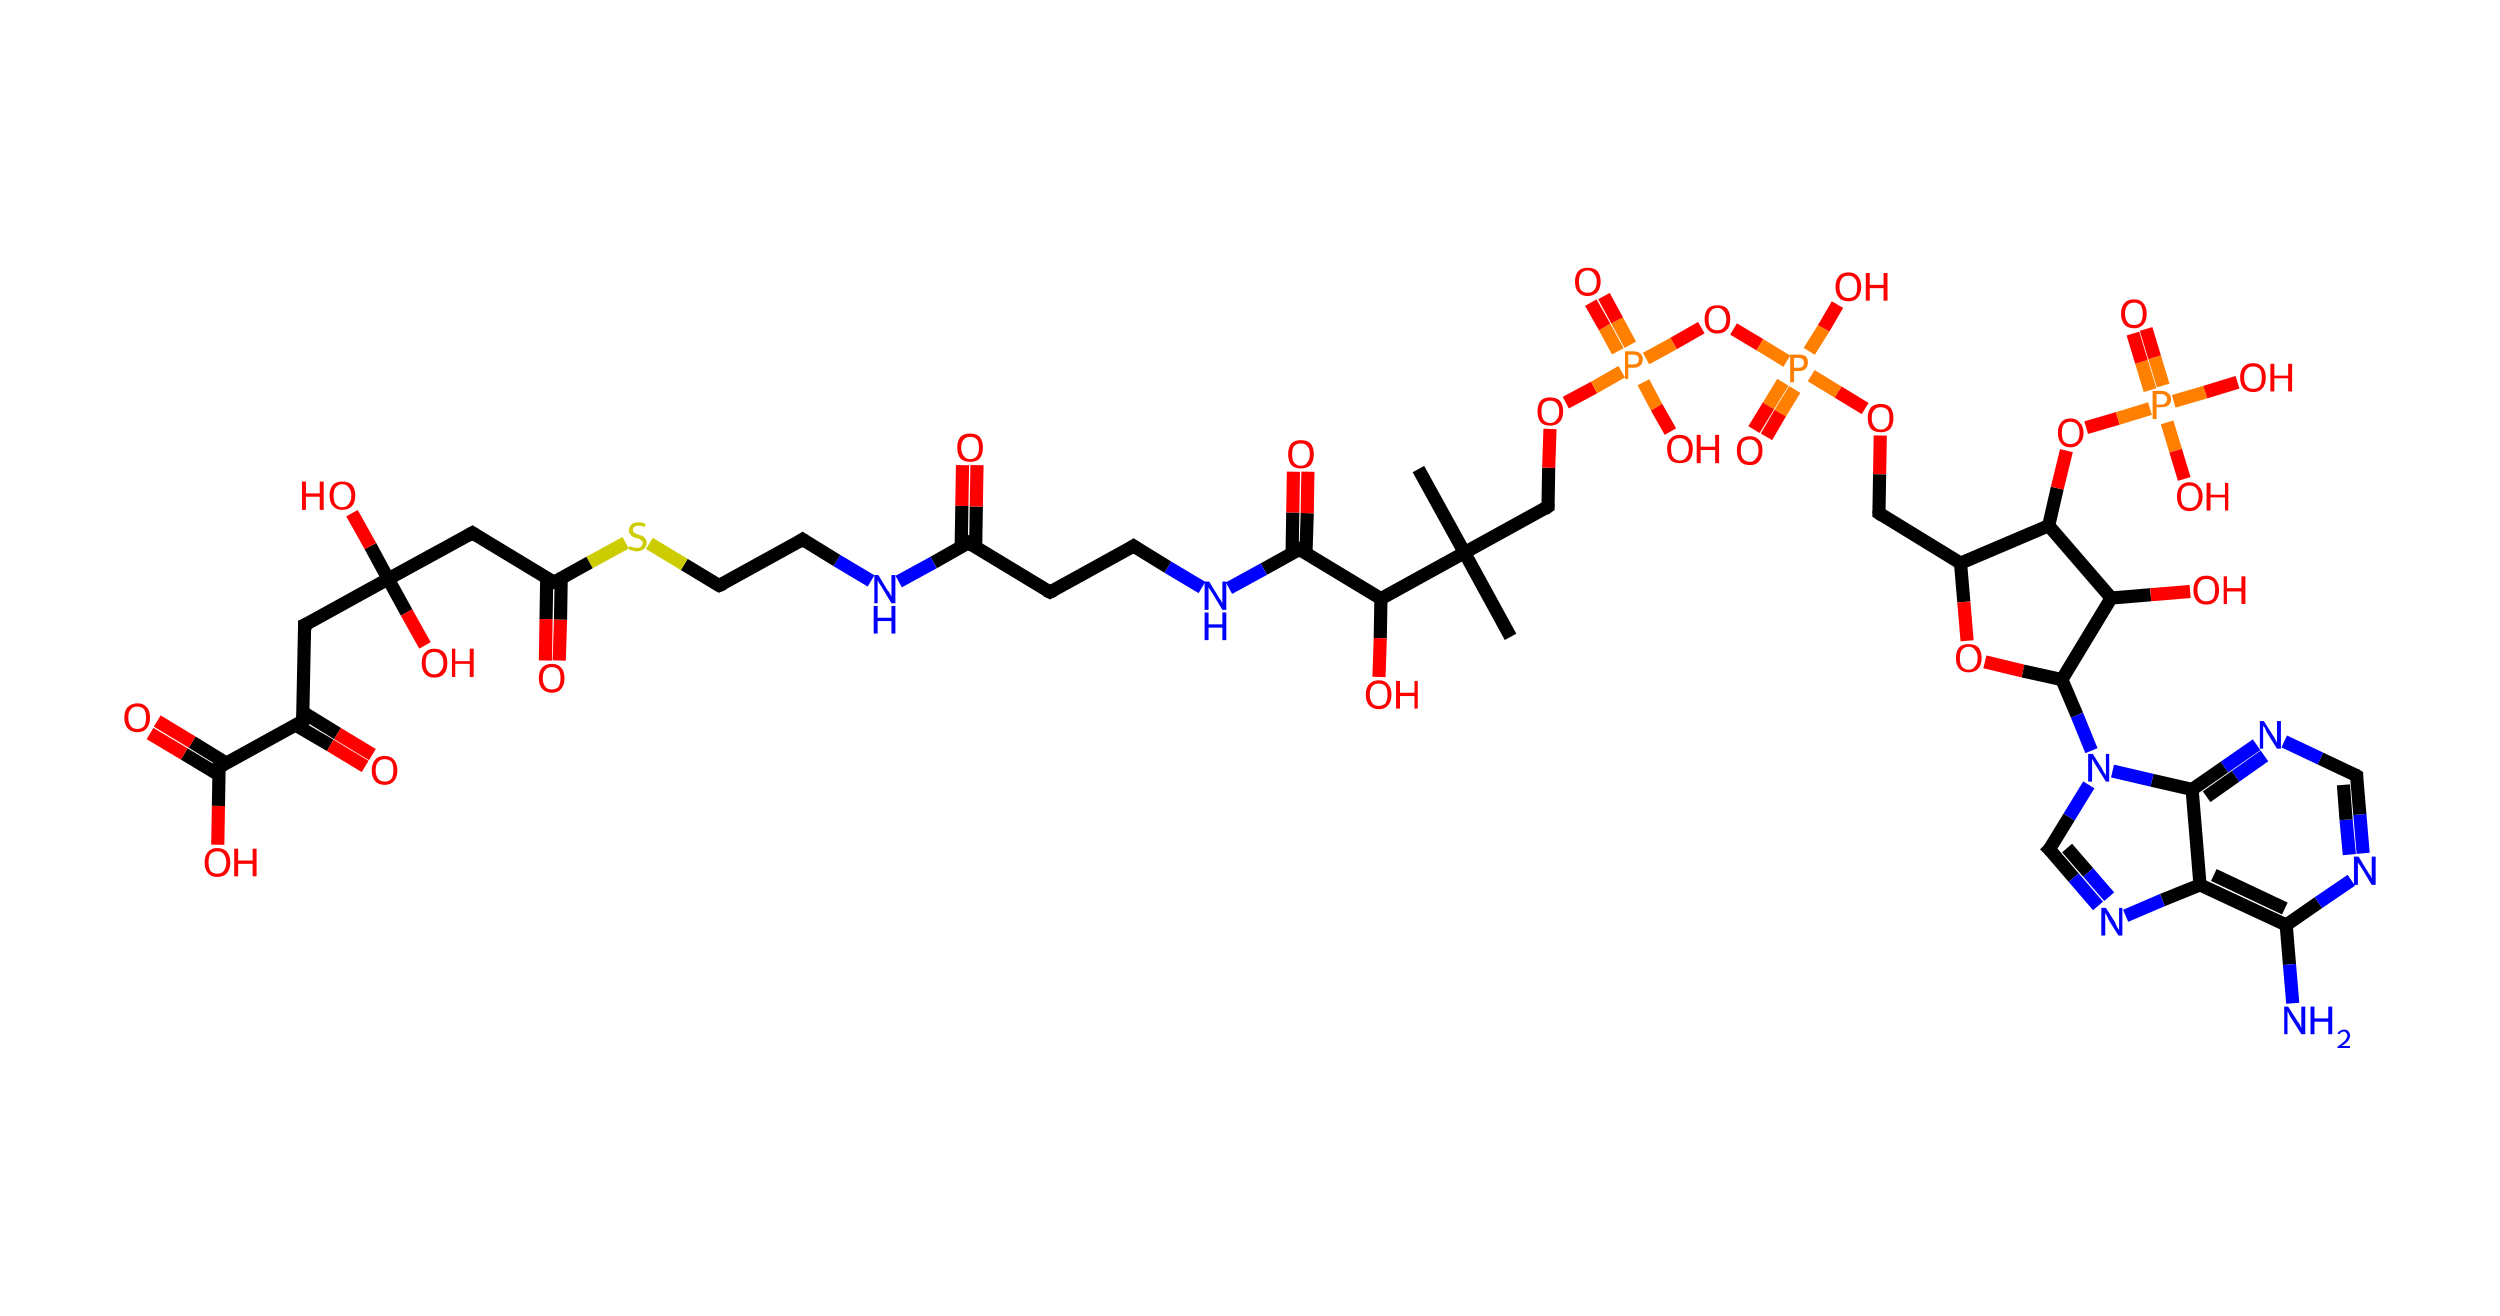 <?xml version='1.0' encoding='ASCII' standalone='yes'?>
<svg xmlns="http://www.w3.org/2000/svg" xmlns:rdkit="http://www.rdkit.org/xml" xmlns:xlink="http://www.w3.org/1999/xlink" version="1.1" baseProfile="full" xml:space="preserve" width="380px" height="200px" viewBox="0 0 380 200">
<!-- END OF HEADER -->
<rect style="opacity:1.0;fill:#FFFFFF;stroke:none" width="380.0" height="200.0" x="0.0" y="0.0"> </rect>
<path class="bond-0 atom-0 atom-1" d="M 215.6,71.3 L 222.6,84.0" style="fill:none;fill-rule:evenodd;stroke:#000000;stroke-width:2.0px;stroke-linecap:butt;stroke-linejoin:miter;stroke-opacity:1"/>
<path class="bond-1 atom-1 atom-2" d="M 222.6,84.0 L 229.6,96.8" style="fill:none;fill-rule:evenodd;stroke:#000000;stroke-width:2.0px;stroke-linecap:butt;stroke-linejoin:miter;stroke-opacity:1"/>
<path class="bond-2 atom-1 atom-3" d="M 222.6,84.0 L 235.3,77.0" style="fill:none;fill-rule:evenodd;stroke:#000000;stroke-width:2.0px;stroke-linecap:butt;stroke-linejoin:miter;stroke-opacity:1"/>
<path class="bond-3 atom-3 atom-4" d="M 235.3,77.0 L 235.4,71.1" style="fill:none;fill-rule:evenodd;stroke:#000000;stroke-width:2.0px;stroke-linecap:butt;stroke-linejoin:miter;stroke-opacity:1"/>
<path class="bond-3 atom-3 atom-4" d="M 235.4,71.1 L 235.6,65.2" style="fill:none;fill-rule:evenodd;stroke:#FF0000;stroke-width:2.0px;stroke-linecap:butt;stroke-linejoin:miter;stroke-opacity:1"/>
<path class="bond-4 atom-4 atom-5" d="M 238.0,61.2 L 242.3,58.9" style="fill:none;fill-rule:evenodd;stroke:#FF0000;stroke-width:2.0px;stroke-linecap:butt;stroke-linejoin:miter;stroke-opacity:1"/>
<path class="bond-4 atom-4 atom-5" d="M 242.3,58.9 L 246.5,56.5" style="fill:none;fill-rule:evenodd;stroke:#FF7F00;stroke-width:2.0px;stroke-linecap:butt;stroke-linejoin:miter;stroke-opacity:1"/>
<path class="bond-5 atom-5 atom-6" d="M 247.8,52.4 L 245.8,48.7" style="fill:none;fill-rule:evenodd;stroke:#FF7F00;stroke-width:2.0px;stroke-linecap:butt;stroke-linejoin:miter;stroke-opacity:1"/>
<path class="bond-5 atom-5 atom-6" d="M 245.8,48.7 L 243.8,45.0" style="fill:none;fill-rule:evenodd;stroke:#FF0000;stroke-width:2.0px;stroke-linecap:butt;stroke-linejoin:miter;stroke-opacity:1"/>
<path class="bond-5 atom-5 atom-6" d="M 245.9,53.4 L 243.9,49.7" style="fill:none;fill-rule:evenodd;stroke:#FF7F00;stroke-width:2.0px;stroke-linecap:butt;stroke-linejoin:miter;stroke-opacity:1"/>
<path class="bond-5 atom-5 atom-6" d="M 243.9,49.7 L 241.8,46.0" style="fill:none;fill-rule:evenodd;stroke:#FF0000;stroke-width:2.0px;stroke-linecap:butt;stroke-linejoin:miter;stroke-opacity:1"/>
<path class="bond-6 atom-5 atom-7" d="M 249.8,58.1 L 251.8,61.9" style="fill:none;fill-rule:evenodd;stroke:#FF7F00;stroke-width:2.0px;stroke-linecap:butt;stroke-linejoin:miter;stroke-opacity:1"/>
<path class="bond-6 atom-5 atom-7" d="M 251.8,61.9 L 253.9,65.6" style="fill:none;fill-rule:evenodd;stroke:#FF0000;stroke-width:2.0px;stroke-linecap:butt;stroke-linejoin:miter;stroke-opacity:1"/>
<path class="bond-7 atom-5 atom-8" d="M 250.2,54.5 L 254.4,52.2" style="fill:none;fill-rule:evenodd;stroke:#FF7F00;stroke-width:2.0px;stroke-linecap:butt;stroke-linejoin:miter;stroke-opacity:1"/>
<path class="bond-7 atom-5 atom-8" d="M 254.4,52.2 L 258.6,49.8" style="fill:none;fill-rule:evenodd;stroke:#FF0000;stroke-width:2.0px;stroke-linecap:butt;stroke-linejoin:miter;stroke-opacity:1"/>
<path class="bond-8 atom-8 atom-9" d="M 263.5,50.0 L 267.5,52.4" style="fill:none;fill-rule:evenodd;stroke:#FF0000;stroke-width:2.0px;stroke-linecap:butt;stroke-linejoin:miter;stroke-opacity:1"/>
<path class="bond-8 atom-8 atom-9" d="M 267.5,52.4 L 271.6,54.9" style="fill:none;fill-rule:evenodd;stroke:#FF7F00;stroke-width:2.0px;stroke-linecap:butt;stroke-linejoin:miter;stroke-opacity:1"/>
<path class="bond-9 atom-9 atom-10" d="M 271.0,58.1 L 268.8,61.7" style="fill:none;fill-rule:evenodd;stroke:#FF7F00;stroke-width:2.0px;stroke-linecap:butt;stroke-linejoin:miter;stroke-opacity:1"/>
<path class="bond-9 atom-9 atom-10" d="M 268.8,61.7 L 266.6,65.3" style="fill:none;fill-rule:evenodd;stroke:#FF0000;stroke-width:2.0px;stroke-linecap:butt;stroke-linejoin:miter;stroke-opacity:1"/>
<path class="bond-9 atom-9 atom-10" d="M 272.8,59.2 L 270.6,62.8" style="fill:none;fill-rule:evenodd;stroke:#FF7F00;stroke-width:2.0px;stroke-linecap:butt;stroke-linejoin:miter;stroke-opacity:1"/>
<path class="bond-9 atom-9 atom-10" d="M 270.6,62.8 L 268.5,66.4" style="fill:none;fill-rule:evenodd;stroke:#FF0000;stroke-width:2.0px;stroke-linecap:butt;stroke-linejoin:miter;stroke-opacity:1"/>
<path class="bond-10 atom-9 atom-11" d="M 275.0,53.4 L 277.2,49.9" style="fill:none;fill-rule:evenodd;stroke:#FF7F00;stroke-width:2.0px;stroke-linecap:butt;stroke-linejoin:miter;stroke-opacity:1"/>
<path class="bond-10 atom-9 atom-11" d="M 277.2,49.9 L 279.3,46.3" style="fill:none;fill-rule:evenodd;stroke:#FF0000;stroke-width:2.0px;stroke-linecap:butt;stroke-linejoin:miter;stroke-opacity:1"/>
<path class="bond-11 atom-9 atom-12" d="M 275.3,57.1 L 279.4,59.6" style="fill:none;fill-rule:evenodd;stroke:#FF7F00;stroke-width:2.0px;stroke-linecap:butt;stroke-linejoin:miter;stroke-opacity:1"/>
<path class="bond-11 atom-9 atom-12" d="M 279.4,59.6 L 283.5,62.1" style="fill:none;fill-rule:evenodd;stroke:#FF0000;stroke-width:2.0px;stroke-linecap:butt;stroke-linejoin:miter;stroke-opacity:1"/>
<path class="bond-12 atom-12 atom-13" d="M 285.8,66.2 L 285.7,72.1" style="fill:none;fill-rule:evenodd;stroke:#FF0000;stroke-width:2.0px;stroke-linecap:butt;stroke-linejoin:miter;stroke-opacity:1"/>
<path class="bond-12 atom-12 atom-13" d="M 285.7,72.1 L 285.6,78.0" style="fill:none;fill-rule:evenodd;stroke:#000000;stroke-width:2.0px;stroke-linecap:butt;stroke-linejoin:miter;stroke-opacity:1"/>
<path class="bond-13 atom-13 atom-14" d="M 285.6,78.0 L 298.0,85.6" style="fill:none;fill-rule:evenodd;stroke:#000000;stroke-width:2.0px;stroke-linecap:butt;stroke-linejoin:miter;stroke-opacity:1"/>
<path class="bond-14 atom-14 atom-15" d="M 298.0,85.6 L 298.5,91.5" style="fill:none;fill-rule:evenodd;stroke:#000000;stroke-width:2.0px;stroke-linecap:butt;stroke-linejoin:miter;stroke-opacity:1"/>
<path class="bond-14 atom-14 atom-15" d="M 298.5,91.5 L 299.0,97.4" style="fill:none;fill-rule:evenodd;stroke:#FF0000;stroke-width:2.0px;stroke-linecap:butt;stroke-linejoin:miter;stroke-opacity:1"/>
<path class="bond-15 atom-15 atom-16" d="M 301.7,100.6 L 307.5,102.0" style="fill:none;fill-rule:evenodd;stroke:#FF0000;stroke-width:2.0px;stroke-linecap:butt;stroke-linejoin:miter;stroke-opacity:1"/>
<path class="bond-15 atom-15 atom-16" d="M 307.5,102.0 L 313.4,103.3" style="fill:none;fill-rule:evenodd;stroke:#000000;stroke-width:2.0px;stroke-linecap:butt;stroke-linejoin:miter;stroke-opacity:1"/>
<path class="bond-16 atom-16 atom-17" d="M 313.4,103.3 L 315.7,108.7" style="fill:none;fill-rule:evenodd;stroke:#000000;stroke-width:2.0px;stroke-linecap:butt;stroke-linejoin:miter;stroke-opacity:1"/>
<path class="bond-16 atom-16 atom-17" d="M 315.7,108.7 L 317.9,114.1" style="fill:none;fill-rule:evenodd;stroke:#0000FF;stroke-width:2.0px;stroke-linecap:butt;stroke-linejoin:miter;stroke-opacity:1"/>
<path class="bond-17 atom-17 atom-18" d="M 317.5,119.3 L 314.5,124.2" style="fill:none;fill-rule:evenodd;stroke:#0000FF;stroke-width:2.0px;stroke-linecap:butt;stroke-linejoin:miter;stroke-opacity:1"/>
<path class="bond-17 atom-17 atom-18" d="M 314.5,124.2 L 311.5,129.1" style="fill:none;fill-rule:evenodd;stroke:#000000;stroke-width:2.0px;stroke-linecap:butt;stroke-linejoin:miter;stroke-opacity:1"/>
<path class="bond-18 atom-18 atom-19" d="M 311.5,129.1 L 315.2,133.4" style="fill:none;fill-rule:evenodd;stroke:#000000;stroke-width:2.0px;stroke-linecap:butt;stroke-linejoin:miter;stroke-opacity:1"/>
<path class="bond-18 atom-18 atom-19" d="M 315.2,133.4 L 318.9,137.7" style="fill:none;fill-rule:evenodd;stroke:#0000FF;stroke-width:2.0px;stroke-linecap:butt;stroke-linejoin:miter;stroke-opacity:1"/>
<path class="bond-18 atom-18 atom-19" d="M 314.2,128.9 L 317.4,132.6" style="fill:none;fill-rule:evenodd;stroke:#000000;stroke-width:2.0px;stroke-linecap:butt;stroke-linejoin:miter;stroke-opacity:1"/>
<path class="bond-18 atom-18 atom-19" d="M 317.4,132.6 L 320.6,136.3" style="fill:none;fill-rule:evenodd;stroke:#0000FF;stroke-width:2.0px;stroke-linecap:butt;stroke-linejoin:miter;stroke-opacity:1"/>
<path class="bond-19 atom-19 atom-20" d="M 323.1,139.2 L 328.7,136.8" style="fill:none;fill-rule:evenodd;stroke:#0000FF;stroke-width:2.0px;stroke-linecap:butt;stroke-linejoin:miter;stroke-opacity:1"/>
<path class="bond-19 atom-19 atom-20" d="M 328.7,136.8 L 334.4,134.5" style="fill:none;fill-rule:evenodd;stroke:#000000;stroke-width:2.0px;stroke-linecap:butt;stroke-linejoin:miter;stroke-opacity:1"/>
<path class="bond-20 atom-20 atom-21" d="M 334.4,134.5 L 347.5,140.6" style="fill:none;fill-rule:evenodd;stroke:#000000;stroke-width:2.0px;stroke-linecap:butt;stroke-linejoin:miter;stroke-opacity:1"/>
<path class="bond-20 atom-20 atom-21" d="M 336.5,133.0 L 347.3,138.1" style="fill:none;fill-rule:evenodd;stroke:#000000;stroke-width:2.0px;stroke-linecap:butt;stroke-linejoin:miter;stroke-opacity:1"/>
<path class="bond-21 atom-21 atom-22" d="M 347.5,140.6 L 348.0,146.6" style="fill:none;fill-rule:evenodd;stroke:#000000;stroke-width:2.0px;stroke-linecap:butt;stroke-linejoin:miter;stroke-opacity:1"/>
<path class="bond-21 atom-21 atom-22" d="M 348.0,146.6 L 348.5,152.5" style="fill:none;fill-rule:evenodd;stroke:#0000FF;stroke-width:2.0px;stroke-linecap:butt;stroke-linejoin:miter;stroke-opacity:1"/>
<path class="bond-22 atom-21 atom-23" d="M 347.5,140.6 L 352.4,137.2" style="fill:none;fill-rule:evenodd;stroke:#000000;stroke-width:2.0px;stroke-linecap:butt;stroke-linejoin:miter;stroke-opacity:1"/>
<path class="bond-22 atom-21 atom-23" d="M 352.4,137.2 L 357.4,133.8" style="fill:none;fill-rule:evenodd;stroke:#0000FF;stroke-width:2.0px;stroke-linecap:butt;stroke-linejoin:miter;stroke-opacity:1"/>
<path class="bond-23 atom-23 atom-24" d="M 359.2,129.7 L 358.7,123.8" style="fill:none;fill-rule:evenodd;stroke:#0000FF;stroke-width:2.0px;stroke-linecap:butt;stroke-linejoin:miter;stroke-opacity:1"/>
<path class="bond-23 atom-23 atom-24" d="M 358.7,123.8 L 358.2,117.9" style="fill:none;fill-rule:evenodd;stroke:#000000;stroke-width:2.0px;stroke-linecap:butt;stroke-linejoin:miter;stroke-opacity:1"/>
<path class="bond-23 atom-23 atom-24" d="M 357.1,129.9 L 356.6,124.6" style="fill:none;fill-rule:evenodd;stroke:#0000FF;stroke-width:2.0px;stroke-linecap:butt;stroke-linejoin:miter;stroke-opacity:1"/>
<path class="bond-23 atom-23 atom-24" d="M 356.6,124.6 L 356.2,119.3" style="fill:none;fill-rule:evenodd;stroke:#000000;stroke-width:2.0px;stroke-linecap:butt;stroke-linejoin:miter;stroke-opacity:1"/>
<path class="bond-24 atom-24 atom-25" d="M 358.2,117.9 L 352.7,115.3" style="fill:none;fill-rule:evenodd;stroke:#000000;stroke-width:2.0px;stroke-linecap:butt;stroke-linejoin:miter;stroke-opacity:1"/>
<path class="bond-24 atom-24 atom-25" d="M 352.7,115.3 L 347.2,112.7" style="fill:none;fill-rule:evenodd;stroke:#0000FF;stroke-width:2.0px;stroke-linecap:butt;stroke-linejoin:miter;stroke-opacity:1"/>
<path class="bond-25 atom-25 atom-26" d="M 343.0,113.2 L 338.1,116.6" style="fill:none;fill-rule:evenodd;stroke:#0000FF;stroke-width:2.0px;stroke-linecap:butt;stroke-linejoin:miter;stroke-opacity:1"/>
<path class="bond-25 atom-25 atom-26" d="M 338.1,116.6 L 333.2,120.0" style="fill:none;fill-rule:evenodd;stroke:#000000;stroke-width:2.0px;stroke-linecap:butt;stroke-linejoin:miter;stroke-opacity:1"/>
<path class="bond-25 atom-25 atom-26" d="M 344.2,114.9 L 339.8,118.0" style="fill:none;fill-rule:evenodd;stroke:#0000FF;stroke-width:2.0px;stroke-linecap:butt;stroke-linejoin:miter;stroke-opacity:1"/>
<path class="bond-25 atom-25 atom-26" d="M 339.8,118.0 L 335.4,121.1" style="fill:none;fill-rule:evenodd;stroke:#000000;stroke-width:2.0px;stroke-linecap:butt;stroke-linejoin:miter;stroke-opacity:1"/>
<path class="bond-26 atom-16 atom-27" d="M 313.4,103.3 L 320.9,90.9" style="fill:none;fill-rule:evenodd;stroke:#000000;stroke-width:2.0px;stroke-linecap:butt;stroke-linejoin:miter;stroke-opacity:1"/>
<path class="bond-27 atom-27 atom-28" d="M 320.9,90.9 L 326.9,90.4" style="fill:none;fill-rule:evenodd;stroke:#000000;stroke-width:2.0px;stroke-linecap:butt;stroke-linejoin:miter;stroke-opacity:1"/>
<path class="bond-27 atom-27 atom-28" d="M 326.9,90.4 L 332.9,89.9" style="fill:none;fill-rule:evenodd;stroke:#FF0000;stroke-width:2.0px;stroke-linecap:butt;stroke-linejoin:miter;stroke-opacity:1"/>
<path class="bond-28 atom-27 atom-29" d="M 320.9,90.9 L 311.4,79.9" style="fill:none;fill-rule:evenodd;stroke:#000000;stroke-width:2.0px;stroke-linecap:butt;stroke-linejoin:miter;stroke-opacity:1"/>
<path class="bond-29 atom-29 atom-30" d="M 311.4,79.9 L 312.7,74.2" style="fill:none;fill-rule:evenodd;stroke:#000000;stroke-width:2.0px;stroke-linecap:butt;stroke-linejoin:miter;stroke-opacity:1"/>
<path class="bond-29 atom-29 atom-30" d="M 312.7,74.2 L 314.1,68.5" style="fill:none;fill-rule:evenodd;stroke:#FF0000;stroke-width:2.0px;stroke-linecap:butt;stroke-linejoin:miter;stroke-opacity:1"/>
<path class="bond-30 atom-30 atom-31" d="M 317.1,65.0 L 321.9,63.6" style="fill:none;fill-rule:evenodd;stroke:#FF0000;stroke-width:2.0px;stroke-linecap:butt;stroke-linejoin:miter;stroke-opacity:1"/>
<path class="bond-30 atom-30 atom-31" d="M 321.9,63.6 L 326.8,62.1" style="fill:none;fill-rule:evenodd;stroke:#FF7F00;stroke-width:2.0px;stroke-linecap:butt;stroke-linejoin:miter;stroke-opacity:1"/>
<path class="bond-31 atom-31 atom-32" d="M 328.8,58.6 L 327.5,54.3" style="fill:none;fill-rule:evenodd;stroke:#FF7F00;stroke-width:2.0px;stroke-linecap:butt;stroke-linejoin:miter;stroke-opacity:1"/>
<path class="bond-31 atom-31 atom-32" d="M 327.5,54.3 L 326.2,50.0" style="fill:none;fill-rule:evenodd;stroke:#FF0000;stroke-width:2.0px;stroke-linecap:butt;stroke-linejoin:miter;stroke-opacity:1"/>
<path class="bond-31 atom-31 atom-32" d="M 326.8,59.3 L 325.5,55.0" style="fill:none;fill-rule:evenodd;stroke:#FF7F00;stroke-width:2.0px;stroke-linecap:butt;stroke-linejoin:miter;stroke-opacity:1"/>
<path class="bond-31 atom-31 atom-32" d="M 325.5,55.0 L 324.2,50.7" style="fill:none;fill-rule:evenodd;stroke:#FF0000;stroke-width:2.0px;stroke-linecap:butt;stroke-linejoin:miter;stroke-opacity:1"/>
<path class="bond-32 atom-31 atom-33" d="M 329.4,64.2 L 330.7,68.5" style="fill:none;fill-rule:evenodd;stroke:#FF7F00;stroke-width:2.0px;stroke-linecap:butt;stroke-linejoin:miter;stroke-opacity:1"/>
<path class="bond-32 atom-31 atom-33" d="M 330.7,68.5 L 332.0,72.8" style="fill:none;fill-rule:evenodd;stroke:#FF0000;stroke-width:2.0px;stroke-linecap:butt;stroke-linejoin:miter;stroke-opacity:1"/>
<path class="bond-33 atom-31 atom-34" d="M 330.4,61.0 L 335.2,59.6" style="fill:none;fill-rule:evenodd;stroke:#FF7F00;stroke-width:2.0px;stroke-linecap:butt;stroke-linejoin:miter;stroke-opacity:1"/>
<path class="bond-33 atom-31 atom-34" d="M 335.2,59.6 L 340.1,58.1" style="fill:none;fill-rule:evenodd;stroke:#FF0000;stroke-width:2.0px;stroke-linecap:butt;stroke-linejoin:miter;stroke-opacity:1"/>
<path class="bond-34 atom-1 atom-35" d="M 222.6,84.0 L 209.9,91.0" style="fill:none;fill-rule:evenodd;stroke:#000000;stroke-width:2.0px;stroke-linecap:butt;stroke-linejoin:miter;stroke-opacity:1"/>
<path class="bond-35 atom-35 atom-36" d="M 209.9,91.0 L 209.8,97.0" style="fill:none;fill-rule:evenodd;stroke:#000000;stroke-width:2.0px;stroke-linecap:butt;stroke-linejoin:miter;stroke-opacity:1"/>
<path class="bond-35 atom-35 atom-36" d="M 209.8,97.0 L 209.6,102.9" style="fill:none;fill-rule:evenodd;stroke:#FF0000;stroke-width:2.0px;stroke-linecap:butt;stroke-linejoin:miter;stroke-opacity:1"/>
<path class="bond-36 atom-35 atom-37" d="M 209.9,91.0 L 197.5,83.5" style="fill:none;fill-rule:evenodd;stroke:#000000;stroke-width:2.0px;stroke-linecap:butt;stroke-linejoin:miter;stroke-opacity:1"/>
<path class="bond-37 atom-37 atom-38" d="M 198.5,84.2 L 198.7,78.0" style="fill:none;fill-rule:evenodd;stroke:#000000;stroke-width:2.0px;stroke-linecap:butt;stroke-linejoin:miter;stroke-opacity:1"/>
<path class="bond-37 atom-37 atom-38" d="M 198.7,78.0 L 198.8,71.7" style="fill:none;fill-rule:evenodd;stroke:#FF0000;stroke-width:2.0px;stroke-linecap:butt;stroke-linejoin:miter;stroke-opacity:1"/>
<path class="bond-37 atom-37 atom-38" d="M 196.4,84.1 L 196.5,77.9" style="fill:none;fill-rule:evenodd;stroke:#000000;stroke-width:2.0px;stroke-linecap:butt;stroke-linejoin:miter;stroke-opacity:1"/>
<path class="bond-37 atom-37 atom-38" d="M 196.5,77.9 L 196.6,71.7" style="fill:none;fill-rule:evenodd;stroke:#FF0000;stroke-width:2.0px;stroke-linecap:butt;stroke-linejoin:miter;stroke-opacity:1"/>
<path class="bond-38 atom-37 atom-39" d="M 197.5,83.5 L 192.1,86.5" style="fill:none;fill-rule:evenodd;stroke:#000000;stroke-width:2.0px;stroke-linecap:butt;stroke-linejoin:miter;stroke-opacity:1"/>
<path class="bond-38 atom-37 atom-39" d="M 192.1,86.5 L 186.8,89.4" style="fill:none;fill-rule:evenodd;stroke:#0000FF;stroke-width:2.0px;stroke-linecap:butt;stroke-linejoin:miter;stroke-opacity:1"/>
<path class="bond-39 atom-39 atom-40" d="M 182.7,89.3 L 177.5,86.2" style="fill:none;fill-rule:evenodd;stroke:#0000FF;stroke-width:2.0px;stroke-linecap:butt;stroke-linejoin:miter;stroke-opacity:1"/>
<path class="bond-39 atom-39 atom-40" d="M 177.5,86.2 L 172.3,83.0" style="fill:none;fill-rule:evenodd;stroke:#000000;stroke-width:2.0px;stroke-linecap:butt;stroke-linejoin:miter;stroke-opacity:1"/>
<path class="bond-40 atom-40 atom-41" d="M 172.3,83.0 L 159.6,90.0" style="fill:none;fill-rule:evenodd;stroke:#000000;stroke-width:2.0px;stroke-linecap:butt;stroke-linejoin:miter;stroke-opacity:1"/>
<path class="bond-41 atom-41 atom-42" d="M 159.6,90.0 L 147.2,82.5" style="fill:none;fill-rule:evenodd;stroke:#000000;stroke-width:2.0px;stroke-linecap:butt;stroke-linejoin:miter;stroke-opacity:1"/>
<path class="bond-42 atom-42 atom-43" d="M 148.3,83.2 L 148.4,77.0" style="fill:none;fill-rule:evenodd;stroke:#000000;stroke-width:2.0px;stroke-linecap:butt;stroke-linejoin:miter;stroke-opacity:1"/>
<path class="bond-42 atom-42 atom-43" d="M 148.4,77.0 L 148.5,70.7" style="fill:none;fill-rule:evenodd;stroke:#FF0000;stroke-width:2.0px;stroke-linecap:butt;stroke-linejoin:miter;stroke-opacity:1"/>
<path class="bond-42 atom-42 atom-43" d="M 146.1,83.1 L 146.2,76.9" style="fill:none;fill-rule:evenodd;stroke:#000000;stroke-width:2.0px;stroke-linecap:butt;stroke-linejoin:miter;stroke-opacity:1"/>
<path class="bond-42 atom-42 atom-43" d="M 146.2,76.9 L 146.3,70.7" style="fill:none;fill-rule:evenodd;stroke:#FF0000;stroke-width:2.0px;stroke-linecap:butt;stroke-linejoin:miter;stroke-opacity:1"/>
<path class="bond-43 atom-42 atom-44" d="M 147.2,82.5 L 141.9,85.5" style="fill:none;fill-rule:evenodd;stroke:#000000;stroke-width:2.0px;stroke-linecap:butt;stroke-linejoin:miter;stroke-opacity:1"/>
<path class="bond-43 atom-42 atom-44" d="M 141.9,85.5 L 136.6,88.4" style="fill:none;fill-rule:evenodd;stroke:#0000FF;stroke-width:2.0px;stroke-linecap:butt;stroke-linejoin:miter;stroke-opacity:1"/>
<path class="bond-44 atom-44 atom-45" d="M 132.4,88.3 L 127.2,85.2" style="fill:none;fill-rule:evenodd;stroke:#0000FF;stroke-width:2.0px;stroke-linecap:butt;stroke-linejoin:miter;stroke-opacity:1"/>
<path class="bond-44 atom-44 atom-45" d="M 127.2,85.2 L 122.0,82.0" style="fill:none;fill-rule:evenodd;stroke:#000000;stroke-width:2.0px;stroke-linecap:butt;stroke-linejoin:miter;stroke-opacity:1"/>
<path class="bond-45 atom-45 atom-46" d="M 122.0,82.0 L 109.3,89.0" style="fill:none;fill-rule:evenodd;stroke:#000000;stroke-width:2.0px;stroke-linecap:butt;stroke-linejoin:miter;stroke-opacity:1"/>
<path class="bond-46 atom-46 atom-47" d="M 109.3,89.0 L 104.0,85.8" style="fill:none;fill-rule:evenodd;stroke:#000000;stroke-width:2.0px;stroke-linecap:butt;stroke-linejoin:miter;stroke-opacity:1"/>
<path class="bond-46 atom-46 atom-47" d="M 104.0,85.8 L 98.7,82.6" style="fill:none;fill-rule:evenodd;stroke:#CCCC00;stroke-width:2.0px;stroke-linecap:butt;stroke-linejoin:miter;stroke-opacity:1"/>
<path class="bond-47 atom-47 atom-48" d="M 95.1,82.5 L 89.6,85.5" style="fill:none;fill-rule:evenodd;stroke:#CCCC00;stroke-width:2.0px;stroke-linecap:butt;stroke-linejoin:miter;stroke-opacity:1"/>
<path class="bond-47 atom-47 atom-48" d="M 89.6,85.5 L 84.2,88.5" style="fill:none;fill-rule:evenodd;stroke:#000000;stroke-width:2.0px;stroke-linecap:butt;stroke-linejoin:miter;stroke-opacity:1"/>
<path class="bond-48 atom-48 atom-49" d="M 83.1,87.9 L 83.0,94.1" style="fill:none;fill-rule:evenodd;stroke:#000000;stroke-width:2.0px;stroke-linecap:butt;stroke-linejoin:miter;stroke-opacity:1"/>
<path class="bond-48 atom-48 atom-49" d="M 83.0,94.1 L 82.9,100.4" style="fill:none;fill-rule:evenodd;stroke:#FF0000;stroke-width:2.0px;stroke-linecap:butt;stroke-linejoin:miter;stroke-opacity:1"/>
<path class="bond-48 atom-48 atom-49" d="M 85.3,87.9 L 85.2,94.2" style="fill:none;fill-rule:evenodd;stroke:#000000;stroke-width:2.0px;stroke-linecap:butt;stroke-linejoin:miter;stroke-opacity:1"/>
<path class="bond-48 atom-48 atom-49" d="M 85.2,94.2 L 85.0,100.4" style="fill:none;fill-rule:evenodd;stroke:#FF0000;stroke-width:2.0px;stroke-linecap:butt;stroke-linejoin:miter;stroke-opacity:1"/>
<path class="bond-49 atom-48 atom-50" d="M 84.2,88.5 L 71.8,81.0" style="fill:none;fill-rule:evenodd;stroke:#000000;stroke-width:2.0px;stroke-linecap:butt;stroke-linejoin:miter;stroke-opacity:1"/>
<path class="bond-50 atom-50 atom-51" d="M 71.8,81.0 L 59.0,88.0" style="fill:none;fill-rule:evenodd;stroke:#000000;stroke-width:2.0px;stroke-linecap:butt;stroke-linejoin:miter;stroke-opacity:1"/>
<path class="bond-51 atom-51 atom-52" d="M 59.0,88.0 L 61.8,93.1" style="fill:none;fill-rule:evenodd;stroke:#000000;stroke-width:2.0px;stroke-linecap:butt;stroke-linejoin:miter;stroke-opacity:1"/>
<path class="bond-51 atom-51 atom-52" d="M 61.8,93.1 L 64.6,98.1" style="fill:none;fill-rule:evenodd;stroke:#FF0000;stroke-width:2.0px;stroke-linecap:butt;stroke-linejoin:miter;stroke-opacity:1"/>
<path class="bond-52 atom-51 atom-53" d="M 59.0,88.0 L 56.3,83.0" style="fill:none;fill-rule:evenodd;stroke:#000000;stroke-width:2.0px;stroke-linecap:butt;stroke-linejoin:miter;stroke-opacity:1"/>
<path class="bond-52 atom-51 atom-53" d="M 56.3,83.0 L 53.5,78.0" style="fill:none;fill-rule:evenodd;stroke:#FF0000;stroke-width:2.0px;stroke-linecap:butt;stroke-linejoin:miter;stroke-opacity:1"/>
<path class="bond-53 atom-51 atom-54" d="M 59.0,88.0 L 46.3,95.0" style="fill:none;fill-rule:evenodd;stroke:#000000;stroke-width:2.0px;stroke-linecap:butt;stroke-linejoin:miter;stroke-opacity:1"/>
<path class="bond-54 atom-54 atom-55" d="M 46.3,95.0 L 46.0,109.6" style="fill:none;fill-rule:evenodd;stroke:#000000;stroke-width:2.0px;stroke-linecap:butt;stroke-linejoin:miter;stroke-opacity:1"/>
<path class="bond-55 atom-55 atom-56" d="M 44.9,110.2 L 50.2,113.3" style="fill:none;fill-rule:evenodd;stroke:#000000;stroke-width:2.0px;stroke-linecap:butt;stroke-linejoin:miter;stroke-opacity:1"/>
<path class="bond-55 atom-55 atom-56" d="M 50.2,113.3 L 55.5,116.5" style="fill:none;fill-rule:evenodd;stroke:#FF0000;stroke-width:2.0px;stroke-linecap:butt;stroke-linejoin:miter;stroke-opacity:1"/>
<path class="bond-55 atom-55 atom-56" d="M 46.1,108.3 L 51.3,111.5" style="fill:none;fill-rule:evenodd;stroke:#000000;stroke-width:2.0px;stroke-linecap:butt;stroke-linejoin:miter;stroke-opacity:1"/>
<path class="bond-55 atom-55 atom-56" d="M 51.3,111.5 L 56.6,114.7" style="fill:none;fill-rule:evenodd;stroke:#FF0000;stroke-width:2.0px;stroke-linecap:butt;stroke-linejoin:miter;stroke-opacity:1"/>
<path class="bond-56 atom-55 atom-57" d="M 46.0,109.6 L 33.3,116.6" style="fill:none;fill-rule:evenodd;stroke:#000000;stroke-width:2.0px;stroke-linecap:butt;stroke-linejoin:miter;stroke-opacity:1"/>
<path class="bond-57 atom-57 atom-58" d="M 34.4,116.0 L 29.2,112.8" style="fill:none;fill-rule:evenodd;stroke:#000000;stroke-width:2.0px;stroke-linecap:butt;stroke-linejoin:miter;stroke-opacity:1"/>
<path class="bond-57 atom-57 atom-58" d="M 29.2,112.8 L 23.9,109.6" style="fill:none;fill-rule:evenodd;stroke:#FF0000;stroke-width:2.0px;stroke-linecap:butt;stroke-linejoin:miter;stroke-opacity:1"/>
<path class="bond-57 atom-57 atom-58" d="M 33.3,117.8 L 28.0,114.6" style="fill:none;fill-rule:evenodd;stroke:#000000;stroke-width:2.0px;stroke-linecap:butt;stroke-linejoin:miter;stroke-opacity:1"/>
<path class="bond-57 atom-57 atom-58" d="M 28.0,114.6 L 22.8,111.5" style="fill:none;fill-rule:evenodd;stroke:#FF0000;stroke-width:2.0px;stroke-linecap:butt;stroke-linejoin:miter;stroke-opacity:1"/>
<path class="bond-58 atom-57 atom-59" d="M 33.3,116.6 L 33.2,122.5" style="fill:none;fill-rule:evenodd;stroke:#000000;stroke-width:2.0px;stroke-linecap:butt;stroke-linejoin:miter;stroke-opacity:1"/>
<path class="bond-58 atom-57 atom-59" d="M 33.2,122.5 L 33.1,128.4" style="fill:none;fill-rule:evenodd;stroke:#FF0000;stroke-width:2.0px;stroke-linecap:butt;stroke-linejoin:miter;stroke-opacity:1"/>
<path class="bond-59 atom-29 atom-14" d="M 311.4,79.9 L 298.0,85.6" style="fill:none;fill-rule:evenodd;stroke:#000000;stroke-width:2.0px;stroke-linecap:butt;stroke-linejoin:miter;stroke-opacity:1"/>
<path class="bond-60 atom-26 atom-17" d="M 333.2,120.0 L 327.1,118.6" style="fill:none;fill-rule:evenodd;stroke:#000000;stroke-width:2.0px;stroke-linecap:butt;stroke-linejoin:miter;stroke-opacity:1"/>
<path class="bond-60 atom-26 atom-17" d="M 327.1,118.6 L 321.1,117.2" style="fill:none;fill-rule:evenodd;stroke:#0000FF;stroke-width:2.0px;stroke-linecap:butt;stroke-linejoin:miter;stroke-opacity:1"/>
<path class="bond-61 atom-26 atom-20" d="M 333.2,120.0 L 334.4,134.5" style="fill:none;fill-rule:evenodd;stroke:#000000;stroke-width:2.0px;stroke-linecap:butt;stroke-linejoin:miter;stroke-opacity:1"/>
<path d="M 234.7,77.4 L 235.3,77.0 L 235.3,76.7" style="fill:none;stroke:#000000;stroke-width:2.0px;stroke-linecap:butt;stroke-linejoin:miter;stroke-opacity:1;"/>
<path d="M 285.6,77.7 L 285.6,78.0 L 286.2,78.4" style="fill:none;stroke:#000000;stroke-width:2.0px;stroke-linecap:butt;stroke-linejoin:miter;stroke-opacity:1;"/>
<path d="M 311.7,128.9 L 311.5,129.1 L 311.7,129.3" style="fill:none;stroke:#000000;stroke-width:2.0px;stroke-linecap:butt;stroke-linejoin:miter;stroke-opacity:1;"/>
<path d="M 358.2,118.2 L 358.2,117.9 L 357.9,117.7" style="fill:none;stroke:#000000;stroke-width:2.0px;stroke-linecap:butt;stroke-linejoin:miter;stroke-opacity:1;"/>
<path d="M 198.1,83.9 L 197.5,83.5 L 197.2,83.7" style="fill:none;stroke:#000000;stroke-width:2.0px;stroke-linecap:butt;stroke-linejoin:miter;stroke-opacity:1;"/>
<path d="M 172.6,83.2 L 172.3,83.0 L 171.7,83.4" style="fill:none;stroke:#000000;stroke-width:2.0px;stroke-linecap:butt;stroke-linejoin:miter;stroke-opacity:1;"/>
<path d="M 160.2,89.7 L 159.6,90.0 L 159.0,89.7" style="fill:none;stroke:#000000;stroke-width:2.0px;stroke-linecap:butt;stroke-linejoin:miter;stroke-opacity:1;"/>
<path d="M 147.8,82.9 L 147.2,82.5 L 146.9,82.7" style="fill:none;stroke:#000000;stroke-width:2.0px;stroke-linecap:butt;stroke-linejoin:miter;stroke-opacity:1;"/>
<path d="M 122.3,82.2 L 122.0,82.0 L 121.4,82.4" style="fill:none;stroke:#000000;stroke-width:2.0px;stroke-linecap:butt;stroke-linejoin:miter;stroke-opacity:1;"/>
<path d="M 110.0,88.7 L 109.3,89.0 L 109.1,88.9" style="fill:none;stroke:#000000;stroke-width:2.0px;stroke-linecap:butt;stroke-linejoin:miter;stroke-opacity:1;"/>
<path d="M 84.5,88.4 L 84.2,88.5 L 83.6,88.2" style="fill:none;stroke:#000000;stroke-width:2.0px;stroke-linecap:butt;stroke-linejoin:miter;stroke-opacity:1;"/>
<path d="M 72.4,81.4 L 71.8,81.0 L 71.1,81.4" style="fill:none;stroke:#000000;stroke-width:2.0px;stroke-linecap:butt;stroke-linejoin:miter;stroke-opacity:1;"/>
<path d="M 47.0,94.7 L 46.3,95.0 L 46.3,95.8" style="fill:none;stroke:#000000;stroke-width:2.0px;stroke-linecap:butt;stroke-linejoin:miter;stroke-opacity:1;"/>
<path d="M 46.0,108.8 L 46.0,109.6 L 45.4,109.9" style="fill:none;stroke:#000000;stroke-width:2.0px;stroke-linecap:butt;stroke-linejoin:miter;stroke-opacity:1;"/>
<path d="M 34.0,116.2 L 33.3,116.6 L 33.3,116.9" style="fill:none;stroke:#000000;stroke-width:2.0px;stroke-linecap:butt;stroke-linejoin:miter;stroke-opacity:1;"/>
<path class="atom-4" d="M 233.7 62.5 Q 233.7 61.5, 234.2 60.9 Q 234.7 60.4, 235.6 60.4 Q 236.5 60.4, 237.1 60.9 Q 237.6 61.5, 237.6 62.5 Q 237.6 63.6, 237.0 64.2 Q 236.5 64.7, 235.6 64.7 Q 234.7 64.7, 234.2 64.2 Q 233.7 63.6, 233.7 62.5 M 235.6 64.3 Q 236.3 64.3, 236.6 63.8 Q 237.0 63.4, 237.0 62.5 Q 237.0 61.7, 236.6 61.3 Q 236.3 60.9, 235.6 60.9 Q 235.0 60.9, 234.6 61.3 Q 234.3 61.7, 234.3 62.5 Q 234.3 63.4, 234.6 63.8 Q 235.0 64.3, 235.6 64.3 " fill="#FF0000"/>
<path class="atom-5" d="M 248.2 53.4 Q 248.9 53.4, 249.3 53.7 Q 249.7 54.0, 249.7 54.6 Q 249.7 55.2, 249.3 55.6 Q 248.9 55.9, 248.2 55.9 L 247.5 55.9 L 247.5 57.6 L 247.0 57.6 L 247.0 53.4 L 248.2 53.4 M 248.2 55.4 Q 248.6 55.4, 248.9 55.2 Q 249.1 55.0, 249.1 54.6 Q 249.1 54.3, 248.9 54.1 Q 248.6 53.9, 248.2 53.9 L 247.5 53.9 L 247.5 55.4 L 248.2 55.4 " fill="#FF7F00"/>
<path class="atom-6" d="M 239.4 42.8 Q 239.4 41.8, 239.9 41.2 Q 240.4 40.7, 241.3 40.7 Q 242.3 40.7, 242.8 41.2 Q 243.3 41.8, 243.3 42.8 Q 243.3 43.8, 242.8 44.4 Q 242.2 45.0, 241.3 45.0 Q 240.4 45.0, 239.9 44.4 Q 239.4 43.9, 239.4 42.8 M 241.3 44.5 Q 242.0 44.5, 242.3 44.1 Q 242.7 43.7, 242.7 42.8 Q 242.7 42.0, 242.3 41.6 Q 242.0 41.1, 241.3 41.1 Q 240.7 41.1, 240.3 41.6 Q 240.0 42.0, 240.0 42.8 Q 240.0 43.7, 240.3 44.1 Q 240.7 44.5, 241.3 44.5 " fill="#FF0000"/>
<path class="atom-7" d="M 253.4 68.2 Q 253.4 67.2, 253.9 66.7 Q 254.4 66.1, 255.3 66.1 Q 256.3 66.1, 256.8 66.7 Q 257.3 67.2, 257.3 68.2 Q 257.3 69.3, 256.8 69.9 Q 256.3 70.4, 255.3 70.4 Q 254.4 70.4, 253.9 69.9 Q 253.4 69.3, 253.4 68.2 M 255.3 70.0 Q 256.0 70.0, 256.3 69.5 Q 256.7 69.1, 256.7 68.2 Q 256.7 67.4, 256.3 67.0 Q 256.0 66.6, 255.3 66.6 Q 254.7 66.6, 254.3 67.0 Q 254.0 67.4, 254.0 68.2 Q 254.0 69.1, 254.3 69.5 Q 254.7 70.0, 255.3 70.0 " fill="#FF0000"/>
<path class="atom-7" d="M 257.9 66.1 L 258.5 66.1 L 258.5 67.9 L 260.7 67.9 L 260.7 66.1 L 261.3 66.1 L 261.3 70.4 L 260.7 70.4 L 260.7 68.4 L 258.5 68.4 L 258.5 70.4 L 257.9 70.4 L 257.9 66.1 " fill="#FF0000"/>
<path class="atom-8" d="M 259.1 48.5 Q 259.1 47.5, 259.6 46.9 Q 260.1 46.4, 261.0 46.4 Q 262.0 46.4, 262.5 46.9 Q 263.0 47.5, 263.0 48.5 Q 263.0 49.6, 262.5 50.1 Q 262.0 50.7, 261.0 50.7 Q 260.1 50.7, 259.6 50.1 Q 259.1 49.6, 259.1 48.5 M 261.0 50.2 Q 261.7 50.2, 262.0 49.8 Q 262.4 49.4, 262.4 48.5 Q 262.4 47.7, 262.0 47.3 Q 261.7 46.8, 261.0 46.8 Q 260.4 46.8, 260.0 47.3 Q 259.7 47.7, 259.7 48.5 Q 259.7 49.4, 260.0 49.8 Q 260.4 50.2, 261.0 50.2 " fill="#FF0000"/>
<path class="atom-9" d="M 273.4 53.9 Q 274.1 53.9, 274.5 54.2 Q 274.8 54.5, 274.8 55.1 Q 274.8 55.7, 274.4 56.1 Q 274.1 56.4, 273.4 56.4 L 272.7 56.4 L 272.7 58.1 L 272.1 58.1 L 272.1 53.9 L 273.4 53.9 M 273.4 55.9 Q 273.8 55.9, 274.0 55.7 Q 274.2 55.5, 274.2 55.1 Q 274.2 54.8, 274.0 54.6 Q 273.8 54.4, 273.4 54.4 L 272.7 54.4 L 272.7 55.9 L 273.4 55.9 " fill="#FF7F00"/>
<path class="atom-10" d="M 264.0 68.5 Q 264.0 67.4, 264.5 66.9 Q 265.0 66.3, 266.0 66.3 Q 266.9 66.3, 267.4 66.9 Q 267.9 67.4, 267.9 68.5 Q 267.9 69.5, 267.4 70.1 Q 266.9 70.7, 266.0 70.7 Q 265.0 70.7, 264.5 70.1 Q 264.0 69.5, 264.0 68.5 M 266.0 70.2 Q 266.6 70.2, 266.9 69.7 Q 267.3 69.3, 267.3 68.5 Q 267.3 67.6, 266.9 67.2 Q 266.6 66.8, 266.0 66.8 Q 265.3 66.8, 264.9 67.2 Q 264.6 67.6, 264.6 68.5 Q 264.6 69.3, 264.9 69.7 Q 265.3 70.2, 266.0 70.2 " fill="#FF0000"/>
<path class="atom-11" d="M 279.0 43.6 Q 279.0 42.6, 279.5 42.0 Q 280.0 41.4, 281.0 41.4 Q 281.9 41.4, 282.4 42.0 Q 282.9 42.6, 282.9 43.6 Q 282.9 44.6, 282.4 45.2 Q 281.9 45.8, 281.0 45.8 Q 280.0 45.8, 279.5 45.2 Q 279.0 44.6, 279.0 43.6 M 281.0 45.3 Q 281.6 45.3, 282.0 44.9 Q 282.3 44.5, 282.3 43.6 Q 282.3 42.8, 282.0 42.4 Q 281.6 41.9, 281.0 41.9 Q 280.3 41.9, 280.0 42.3 Q 279.6 42.8, 279.6 43.6 Q 279.6 44.5, 280.0 44.9 Q 280.3 45.3, 281.0 45.3 " fill="#FF0000"/>
<path class="atom-11" d="M 283.6 41.5 L 284.2 41.5 L 284.2 43.3 L 286.3 43.3 L 286.3 41.5 L 286.9 41.5 L 286.9 45.7 L 286.3 45.7 L 286.3 43.8 L 284.2 43.8 L 284.2 45.7 L 283.6 45.7 L 283.6 41.5 " fill="#FF0000"/>
<path class="atom-12" d="M 283.9 63.5 Q 283.9 62.5, 284.4 61.9 Q 284.9 61.4, 285.9 61.4 Q 286.8 61.4, 287.3 61.9 Q 287.8 62.5, 287.8 63.5 Q 287.8 64.6, 287.3 65.2 Q 286.8 65.7, 285.9 65.7 Q 284.9 65.7, 284.4 65.2 Q 283.9 64.6, 283.9 63.5 M 285.9 65.3 Q 286.5 65.3, 286.9 64.8 Q 287.2 64.4, 287.2 63.5 Q 287.2 62.7, 286.9 62.3 Q 286.5 61.9, 285.9 61.9 Q 285.2 61.9, 284.9 62.3 Q 284.5 62.7, 284.5 63.5 Q 284.5 64.4, 284.9 64.8 Q 285.2 65.3, 285.9 65.3 " fill="#FF0000"/>
<path class="atom-15" d="M 297.3 100.0 Q 297.3 99.0, 297.8 98.4 Q 298.3 97.9, 299.2 97.9 Q 300.2 97.9, 300.7 98.4 Q 301.2 99.0, 301.2 100.0 Q 301.2 101.1, 300.7 101.6 Q 300.2 102.2, 299.2 102.2 Q 298.3 102.2, 297.8 101.6 Q 297.3 101.1, 297.3 100.0 M 299.2 101.8 Q 299.9 101.8, 300.2 101.3 Q 300.6 100.9, 300.6 100.0 Q 300.6 99.2, 300.2 98.8 Q 299.9 98.3, 299.2 98.3 Q 298.6 98.3, 298.2 98.8 Q 297.9 99.2, 297.9 100.0 Q 297.9 100.9, 298.2 101.3 Q 298.6 101.8, 299.2 101.8 " fill="#FF0000"/>
<path class="atom-17" d="M 318.1 114.6 L 319.5 116.8 Q 319.6 117.0, 319.8 117.4 Q 320.1 117.8, 320.1 117.9 L 320.1 114.6 L 320.6 114.6 L 320.6 118.8 L 320.1 118.8 L 318.6 116.4 Q 318.4 116.1, 318.2 115.7 Q 318.0 115.4, 318.0 115.3 L 318.0 118.8 L 317.4 118.8 L 317.4 114.6 L 318.1 114.6 " fill="#0000FF"/>
<path class="atom-19" d="M 320.1 138.0 L 321.5 140.2 Q 321.6 140.5, 321.8 140.9 Q 322.0 141.3, 322.1 141.3 L 322.1 138.0 L 322.6 138.0 L 322.6 142.2 L 322.0 142.2 L 320.5 139.8 Q 320.4 139.5, 320.2 139.1 Q 320.0 138.8, 320.0 138.7 L 320.0 142.2 L 319.4 142.2 L 319.4 138.0 L 320.1 138.0 " fill="#0000FF"/>
<path class="atom-22" d="M 347.8 153.0 L 349.2 155.2 Q 349.4 155.4, 349.6 155.8 Q 349.8 156.3, 349.8 156.3 L 349.8 153.0 L 350.4 153.0 L 350.4 157.2 L 349.8 157.2 L 348.3 154.8 Q 348.1 154.5, 347.9 154.1 Q 347.8 153.8, 347.7 153.7 L 347.7 157.2 L 347.2 157.2 L 347.2 153.0 L 347.8 153.0 " fill="#0000FF"/>
<path class="atom-22" d="M 351.2 153.0 L 351.8 153.0 L 351.8 154.8 L 353.9 154.8 L 353.9 153.0 L 354.5 153.0 L 354.5 157.2 L 353.9 157.2 L 353.9 155.3 L 351.8 155.3 L 351.8 157.2 L 351.2 157.2 L 351.2 153.0 " fill="#0000FF"/>
<path class="atom-22" d="M 355.3 157.1 Q 355.4 156.8, 355.7 156.7 Q 355.9 156.5, 356.3 156.5 Q 356.7 156.5, 356.9 156.7 Q 357.2 157.0, 357.2 157.4 Q 357.2 157.8, 356.9 158.2 Q 356.6 158.6, 355.9 159.0 L 357.2 159.0 L 357.2 159.3 L 355.3 159.3 L 355.3 159.1 Q 355.9 158.7, 356.2 158.4 Q 356.5 158.2, 356.6 157.9 Q 356.8 157.7, 356.8 157.4 Q 356.8 157.1, 356.6 157.0 Q 356.5 156.8, 356.3 156.8 Q 356.0 156.8, 355.9 156.9 Q 355.7 157.0, 355.6 157.2 L 355.3 157.1 " fill="#0000FF"/>
<path class="atom-23" d="M 358.5 130.2 L 359.9 132.5 Q 360.0 132.7, 360.3 133.1 Q 360.5 133.5, 360.5 133.5 L 360.5 130.2 L 361.1 130.2 L 361.1 134.5 L 360.5 134.5 L 359.0 132.0 Q 358.8 131.7, 358.6 131.4 Q 358.4 131.1, 358.4 131.0 L 358.4 134.5 L 357.8 134.5 L 357.8 130.2 L 358.5 130.2 " fill="#0000FF"/>
<path class="atom-25" d="M 344.1 109.6 L 345.5 111.8 Q 345.7 112.1, 345.9 112.5 Q 346.1 112.9, 346.1 112.9 L 346.1 109.6 L 346.7 109.6 L 346.7 113.8 L 346.1 113.8 L 344.6 111.4 Q 344.4 111.1, 344.3 110.7 Q 344.1 110.4, 344.0 110.3 L 344.0 113.8 L 343.5 113.8 L 343.5 109.6 L 344.1 109.6 " fill="#0000FF"/>
<path class="atom-28" d="M 333.4 89.7 Q 333.4 88.7, 333.9 88.1 Q 334.4 87.5, 335.4 87.5 Q 336.3 87.5, 336.8 88.1 Q 337.3 88.7, 337.3 89.7 Q 337.3 90.7, 336.8 91.3 Q 336.3 91.9, 335.4 91.9 Q 334.4 91.9, 333.9 91.3 Q 333.4 90.7, 333.4 89.7 M 335.4 91.4 Q 336.0 91.4, 336.4 91.0 Q 336.7 90.5, 336.7 89.7 Q 336.7 88.8, 336.4 88.4 Q 336.0 88.0, 335.4 88.0 Q 334.7 88.0, 334.4 88.4 Q 334.0 88.8, 334.0 89.7 Q 334.0 90.5, 334.4 91.0 Q 334.7 91.4, 335.4 91.4 " fill="#FF0000"/>
<path class="atom-28" d="M 338.0 87.6 L 338.5 87.6 L 338.5 89.4 L 340.7 89.4 L 340.7 87.6 L 341.3 87.6 L 341.3 91.8 L 340.7 91.8 L 340.7 89.9 L 338.5 89.9 L 338.5 91.8 L 338.0 91.8 L 338.0 87.6 " fill="#FF0000"/>
<path class="atom-30" d="M 312.8 65.8 Q 312.8 64.8, 313.3 64.2 Q 313.8 63.6, 314.7 63.6 Q 315.6 63.6, 316.1 64.2 Q 316.7 64.8, 316.7 65.8 Q 316.7 66.8, 316.1 67.4 Q 315.6 68.0, 314.7 68.0 Q 313.8 68.0, 313.3 67.4 Q 312.8 66.8, 312.8 65.8 M 314.7 67.5 Q 315.3 67.5, 315.7 67.1 Q 316.1 66.6, 316.1 65.8 Q 316.1 65.0, 315.7 64.5 Q 315.3 64.1, 314.7 64.1 Q 314.1 64.1, 313.7 64.5 Q 313.4 64.9, 313.4 65.8 Q 313.4 66.6, 313.7 67.1 Q 314.1 67.5, 314.7 67.5 " fill="#FF0000"/>
<path class="atom-31" d="M 328.5 59.4 Q 329.2 59.4, 329.6 59.8 Q 330.0 60.1, 330.0 60.7 Q 330.0 61.3, 329.6 61.6 Q 329.2 61.9, 328.5 61.9 L 327.8 61.9 L 327.8 63.7 L 327.2 63.7 L 327.2 59.4 L 328.5 59.4 M 328.5 61.5 Q 328.9 61.5, 329.1 61.3 Q 329.4 61.1, 329.4 60.7 Q 329.4 60.3, 329.1 60.1 Q 328.9 59.9, 328.5 59.9 L 327.8 59.9 L 327.8 61.5 L 328.5 61.5 " fill="#FF7F00"/>
<path class="atom-32" d="M 322.4 47.7 Q 322.4 46.7, 322.9 46.1 Q 323.4 45.5, 324.4 45.5 Q 325.3 45.5, 325.8 46.1 Q 326.3 46.7, 326.3 47.7 Q 326.3 48.7, 325.8 49.3 Q 325.3 49.9, 324.4 49.9 Q 323.4 49.9, 322.9 49.3 Q 322.4 48.7, 322.4 47.7 M 324.4 49.4 Q 325.0 49.4, 325.4 49.0 Q 325.7 48.5, 325.7 47.7 Q 325.7 46.9, 325.4 46.4 Q 325.0 46.0, 324.4 46.0 Q 323.7 46.0, 323.4 46.4 Q 323.0 46.8, 323.0 47.7 Q 323.0 48.5, 323.4 49.0 Q 323.7 49.4, 324.4 49.4 " fill="#FF0000"/>
<path class="atom-33" d="M 330.9 75.5 Q 330.9 74.5, 331.4 73.9 Q 331.9 73.3, 332.8 73.3 Q 333.7 73.3, 334.2 73.9 Q 334.8 74.5, 334.8 75.5 Q 334.8 76.5, 334.2 77.1 Q 333.7 77.7, 332.8 77.7 Q 331.9 77.7, 331.4 77.1 Q 330.9 76.5, 330.9 75.5 M 332.8 77.2 Q 333.5 77.2, 333.8 76.8 Q 334.2 76.3, 334.2 75.5 Q 334.2 74.6, 333.8 74.2 Q 333.5 73.8, 332.8 73.8 Q 332.2 73.8, 331.8 74.2 Q 331.5 74.6, 331.5 75.5 Q 331.5 76.3, 331.8 76.8 Q 332.2 77.2, 332.8 77.2 " fill="#FF0000"/>
<path class="atom-33" d="M 335.4 73.4 L 336.0 73.4 L 336.0 75.2 L 338.2 75.2 L 338.2 73.4 L 338.7 73.4 L 338.7 77.6 L 338.2 77.6 L 338.2 75.6 L 336.0 75.6 L 336.0 77.6 L 335.4 77.6 L 335.4 73.4 " fill="#FF0000"/>
<path class="atom-34" d="M 340.5 57.4 Q 340.5 56.3, 341.0 55.8 Q 341.5 55.2, 342.5 55.2 Q 343.4 55.2, 343.9 55.8 Q 344.4 56.3, 344.4 57.4 Q 344.4 58.4, 343.9 59.0 Q 343.4 59.6, 342.5 59.6 Q 341.6 59.6, 341.0 59.0 Q 340.5 58.4, 340.5 57.4 M 342.5 59.1 Q 343.1 59.1, 343.5 58.7 Q 343.8 58.2, 343.8 57.4 Q 343.8 56.5, 343.5 56.1 Q 343.1 55.7, 342.5 55.7 Q 341.8 55.7, 341.5 56.1 Q 341.1 56.5, 341.1 57.4 Q 341.1 58.2, 341.5 58.7 Q 341.8 59.1, 342.5 59.1 " fill="#FF0000"/>
<path class="atom-34" d="M 345.1 55.3 L 345.7 55.3 L 345.7 57.1 L 347.8 57.1 L 347.8 55.3 L 348.4 55.3 L 348.4 59.5 L 347.8 59.5 L 347.8 57.5 L 345.7 57.5 L 345.7 59.5 L 345.1 59.5 L 345.1 55.3 " fill="#FF0000"/>
<path class="atom-36" d="M 207.6 105.6 Q 207.6 104.6, 208.1 104.0 Q 208.7 103.4, 209.6 103.4 Q 210.5 103.4, 211.0 104.0 Q 211.5 104.6, 211.5 105.6 Q 211.5 106.6, 211.0 107.2 Q 210.5 107.8, 209.6 107.8 Q 208.7 107.8, 208.1 107.2 Q 207.6 106.6, 207.6 105.6 M 209.6 107.3 Q 210.2 107.3, 210.6 106.9 Q 210.9 106.4, 210.9 105.6 Q 210.9 104.7, 210.6 104.3 Q 210.2 103.9, 209.6 103.9 Q 208.9 103.9, 208.6 104.3 Q 208.2 104.7, 208.2 105.6 Q 208.2 106.4, 208.6 106.9 Q 208.9 107.3, 209.6 107.3 " fill="#FF0000"/>
<path class="atom-36" d="M 212.2 103.5 L 212.8 103.5 L 212.8 105.3 L 215.0 105.3 L 215.0 103.5 L 215.5 103.5 L 215.5 107.7 L 215.0 107.7 L 215.0 105.8 L 212.8 105.8 L 212.8 107.7 L 212.2 107.7 L 212.2 103.5 " fill="#FF0000"/>
<path class="atom-38" d="M 195.8 69.0 Q 195.8 68.0, 196.3 67.4 Q 196.8 66.9, 197.7 66.9 Q 198.7 66.9, 199.2 67.4 Q 199.7 68.0, 199.7 69.0 Q 199.7 70.1, 199.2 70.7 Q 198.7 71.2, 197.7 71.2 Q 196.8 71.2, 196.3 70.7 Q 195.8 70.1, 195.8 69.0 M 197.7 70.8 Q 198.4 70.8, 198.7 70.3 Q 199.1 69.9, 199.1 69.0 Q 199.1 68.2, 198.7 67.8 Q 198.4 67.4, 197.7 67.4 Q 197.1 67.4, 196.7 67.8 Q 196.4 68.2, 196.4 69.0 Q 196.4 69.9, 196.7 70.3 Q 197.1 70.8, 197.7 70.8 " fill="#FF0000"/>
<path class="atom-39" d="M 183.8 88.4 L 185.2 90.7 Q 185.3 90.9, 185.6 91.3 Q 185.8 91.7, 185.8 91.7 L 185.8 88.4 L 186.4 88.4 L 186.4 92.7 L 185.8 92.7 L 184.3 90.2 Q 184.1 89.9, 183.9 89.6 Q 183.7 89.3, 183.7 89.2 L 183.7 92.7 L 183.1 92.7 L 183.1 88.4 L 183.8 88.4 " fill="#0000FF"/>
<path class="atom-39" d="M 183.1 93.1 L 183.7 93.1 L 183.7 94.9 L 185.8 94.9 L 185.8 93.1 L 186.4 93.1 L 186.4 97.3 L 185.8 97.3 L 185.8 95.4 L 183.7 95.4 L 183.7 97.3 L 183.1 97.3 L 183.1 93.1 " fill="#0000FF"/>
<path class="atom-43" d="M 145.5 68.0 Q 145.5 67.0, 146.0 66.4 Q 146.5 65.9, 147.5 65.9 Q 148.4 65.9, 148.9 66.4 Q 149.4 67.0, 149.4 68.0 Q 149.4 69.1, 148.9 69.7 Q 148.4 70.2, 147.5 70.2 Q 146.5 70.2, 146.0 69.7 Q 145.5 69.1, 145.5 68.0 M 147.5 69.8 Q 148.1 69.8, 148.5 69.3 Q 148.8 68.9, 148.8 68.0 Q 148.8 67.2, 148.5 66.8 Q 148.1 66.4, 147.5 66.4 Q 146.8 66.4, 146.5 66.8 Q 146.1 67.2, 146.1 68.0 Q 146.1 68.9, 146.5 69.3 Q 146.8 69.8, 147.5 69.8 " fill="#FF0000"/>
<path class="atom-44" d="M 133.5 87.4 L 134.9 89.7 Q 135.1 89.9, 135.3 90.3 Q 135.5 90.7, 135.5 90.7 L 135.5 87.4 L 136.1 87.4 L 136.1 91.7 L 135.5 91.7 L 134.0 89.2 Q 133.8 88.9, 133.6 88.6 Q 133.5 88.3, 133.4 88.2 L 133.4 91.7 L 132.9 91.7 L 132.9 87.4 L 133.5 87.4 " fill="#0000FF"/>
<path class="atom-44" d="M 132.8 92.1 L 133.4 92.1 L 133.4 93.9 L 135.5 93.9 L 135.5 92.1 L 136.1 92.1 L 136.1 96.3 L 135.5 96.3 L 135.5 94.4 L 133.4 94.4 L 133.4 96.3 L 132.8 96.3 L 132.8 92.1 " fill="#0000FF"/>
<path class="atom-47" d="M 95.7 83.0 Q 95.7 83.0, 95.9 83.1 Q 96.1 83.2, 96.4 83.2 Q 96.6 83.3, 96.8 83.3 Q 97.2 83.3, 97.4 83.1 Q 97.7 82.9, 97.7 82.5 Q 97.7 82.3, 97.5 82.2 Q 97.4 82.0, 97.2 81.9 Q 97.1 81.9, 96.8 81.8 Q 96.4 81.7, 96.2 81.6 Q 95.9 81.4, 95.8 81.2 Q 95.6 81.0, 95.6 80.6 Q 95.6 80.1, 96.0 79.7 Q 96.3 79.4, 97.1 79.4 Q 97.6 79.4, 98.1 79.6 L 98.0 80.1 Q 97.5 79.9, 97.1 79.9 Q 96.7 79.9, 96.4 80.1 Q 96.2 80.2, 96.2 80.5 Q 96.2 80.8, 96.3 80.9 Q 96.5 81.0, 96.6 81.1 Q 96.8 81.2, 97.1 81.3 Q 97.5 81.4, 97.7 81.5 Q 97.9 81.6, 98.1 81.9 Q 98.3 82.1, 98.3 82.5 Q 98.3 83.1, 97.9 83.4 Q 97.5 83.8, 96.8 83.8 Q 96.4 83.8, 96.2 83.7 Q 95.9 83.6, 95.5 83.5 L 95.7 83.0 " fill="#CCCC00"/>
<path class="atom-49" d="M 81.9 103.1 Q 81.9 102.0, 82.4 101.5 Q 82.9 100.9, 83.9 100.9 Q 84.8 100.9, 85.3 101.5 Q 85.8 102.0, 85.8 103.1 Q 85.8 104.1, 85.3 104.7 Q 84.8 105.3, 83.9 105.3 Q 83.0 105.3, 82.4 104.7 Q 81.9 104.1, 81.9 103.1 M 83.9 104.8 Q 84.5 104.8, 84.9 104.4 Q 85.2 103.9, 85.2 103.1 Q 85.2 102.2, 84.9 101.8 Q 84.5 101.4, 83.9 101.4 Q 83.2 101.4, 82.9 101.8 Q 82.5 102.2, 82.5 103.1 Q 82.5 103.9, 82.9 104.4 Q 83.2 104.8, 83.9 104.8 " fill="#FF0000"/>
<path class="atom-52" d="M 64.1 100.8 Q 64.1 99.7, 64.6 99.2 Q 65.1 98.6, 66.0 98.6 Q 67.0 98.6, 67.5 99.2 Q 68.0 99.7, 68.0 100.8 Q 68.0 101.8, 67.5 102.4 Q 67.0 103.0, 66.0 103.0 Q 65.1 103.0, 64.6 102.4 Q 64.1 101.8, 64.1 100.8 M 66.0 102.5 Q 66.7 102.5, 67.0 102.0 Q 67.4 101.6, 67.4 100.8 Q 67.4 99.9, 67.0 99.5 Q 66.7 99.1, 66.0 99.1 Q 65.4 99.1, 65.0 99.5 Q 64.7 99.9, 64.7 100.8 Q 64.7 101.6, 65.0 102.0 Q 65.4 102.5, 66.0 102.5 " fill="#FF0000"/>
<path class="atom-52" d="M 68.7 98.6 L 69.2 98.6 L 69.2 100.5 L 71.4 100.5 L 71.4 98.6 L 72.0 98.6 L 72.0 102.9 L 71.4 102.9 L 71.4 100.9 L 69.2 100.9 L 69.2 102.9 L 68.7 102.9 L 68.7 98.6 " fill="#FF0000"/>
<path class="atom-53" d="M 45.9 73.2 L 46.5 73.2 L 46.5 75.0 L 48.6 75.0 L 48.6 73.2 L 49.2 73.2 L 49.2 77.5 L 48.6 77.5 L 48.6 75.5 L 46.5 75.5 L 46.5 77.5 L 45.9 77.5 L 45.9 73.2 " fill="#FF0000"/>
<path class="atom-53" d="M 50.1 75.3 Q 50.1 74.3, 50.6 73.7 Q 51.1 73.2, 52.0 73.2 Q 53.0 73.2, 53.5 73.7 Q 54.0 74.3, 54.0 75.3 Q 54.0 76.4, 53.5 76.9 Q 53.0 77.5, 52.0 77.5 Q 51.1 77.5, 50.6 76.9 Q 50.1 76.4, 50.1 75.3 M 52.0 77.1 Q 52.7 77.1, 53.0 76.6 Q 53.4 76.2, 53.4 75.3 Q 53.4 74.5, 53.0 74.1 Q 52.7 73.6, 52.0 73.6 Q 51.4 73.6, 51.0 74.1 Q 50.7 74.5, 50.7 75.3 Q 50.7 76.2, 51.0 76.6 Q 51.4 77.1, 52.0 77.1 " fill="#FF0000"/>
<path class="atom-56" d="M 56.5 117.1 Q 56.5 116.1, 57.0 115.5 Q 57.5 114.9, 58.5 114.9 Q 59.4 114.9, 59.9 115.5 Q 60.4 116.1, 60.4 117.1 Q 60.4 118.1, 59.9 118.7 Q 59.4 119.3, 58.5 119.3 Q 57.5 119.3, 57.0 118.7 Q 56.5 118.1, 56.5 117.1 M 58.5 118.8 Q 59.1 118.8, 59.5 118.4 Q 59.8 117.9, 59.8 117.1 Q 59.8 116.2, 59.5 115.8 Q 59.1 115.4, 58.5 115.4 Q 57.8 115.4, 57.5 115.8 Q 57.1 116.2, 57.1 117.1 Q 57.1 117.9, 57.5 118.4 Q 57.8 118.8, 58.5 118.8 " fill="#FF0000"/>
<path class="atom-58" d="M 18.9 109.1 Q 18.9 108.0, 19.4 107.5 Q 20.0 106.9, 20.9 106.9 Q 21.8 106.9, 22.3 107.5 Q 22.8 108.0, 22.8 109.1 Q 22.8 110.1, 22.3 110.7 Q 21.8 111.3, 20.9 111.3 Q 20.0 111.3, 19.4 110.7 Q 18.9 110.1, 18.9 109.1 M 20.9 110.8 Q 21.5 110.8, 21.9 110.4 Q 22.2 109.9, 22.2 109.1 Q 22.2 108.2, 21.9 107.8 Q 21.5 107.4, 20.9 107.4 Q 20.2 107.4, 19.9 107.8 Q 19.5 108.2, 19.5 109.1 Q 19.5 109.9, 19.9 110.4 Q 20.2 110.8, 20.9 110.8 " fill="#FF0000"/>
<path class="atom-59" d="M 31.1 131.1 Q 31.1 130.1, 31.6 129.5 Q 32.1 128.9, 33.0 128.9 Q 34.0 128.9, 34.5 129.5 Q 35.0 130.1, 35.0 131.1 Q 35.0 132.1, 34.5 132.7 Q 34.0 133.3, 33.0 133.3 Q 32.1 133.3, 31.6 132.7 Q 31.1 132.1, 31.1 131.1 M 33.0 132.8 Q 33.7 132.8, 34.0 132.4 Q 34.4 131.9, 34.4 131.1 Q 34.4 130.3, 34.0 129.8 Q 33.7 129.4, 33.0 129.4 Q 32.4 129.4, 32.0 129.8 Q 31.7 130.2, 31.7 131.1 Q 31.7 131.9, 32.0 132.4 Q 32.4 132.8, 33.0 132.8 " fill="#FF0000"/>
<path class="atom-59" d="M 35.6 129.0 L 36.2 129.0 L 36.2 130.8 L 38.4 130.8 L 38.4 129.0 L 39.0 129.0 L 39.0 133.2 L 38.4 133.2 L 38.4 131.3 L 36.2 131.3 L 36.2 133.2 L 35.6 133.2 L 35.6 129.0 " fill="#FF0000"/>
</svg>
